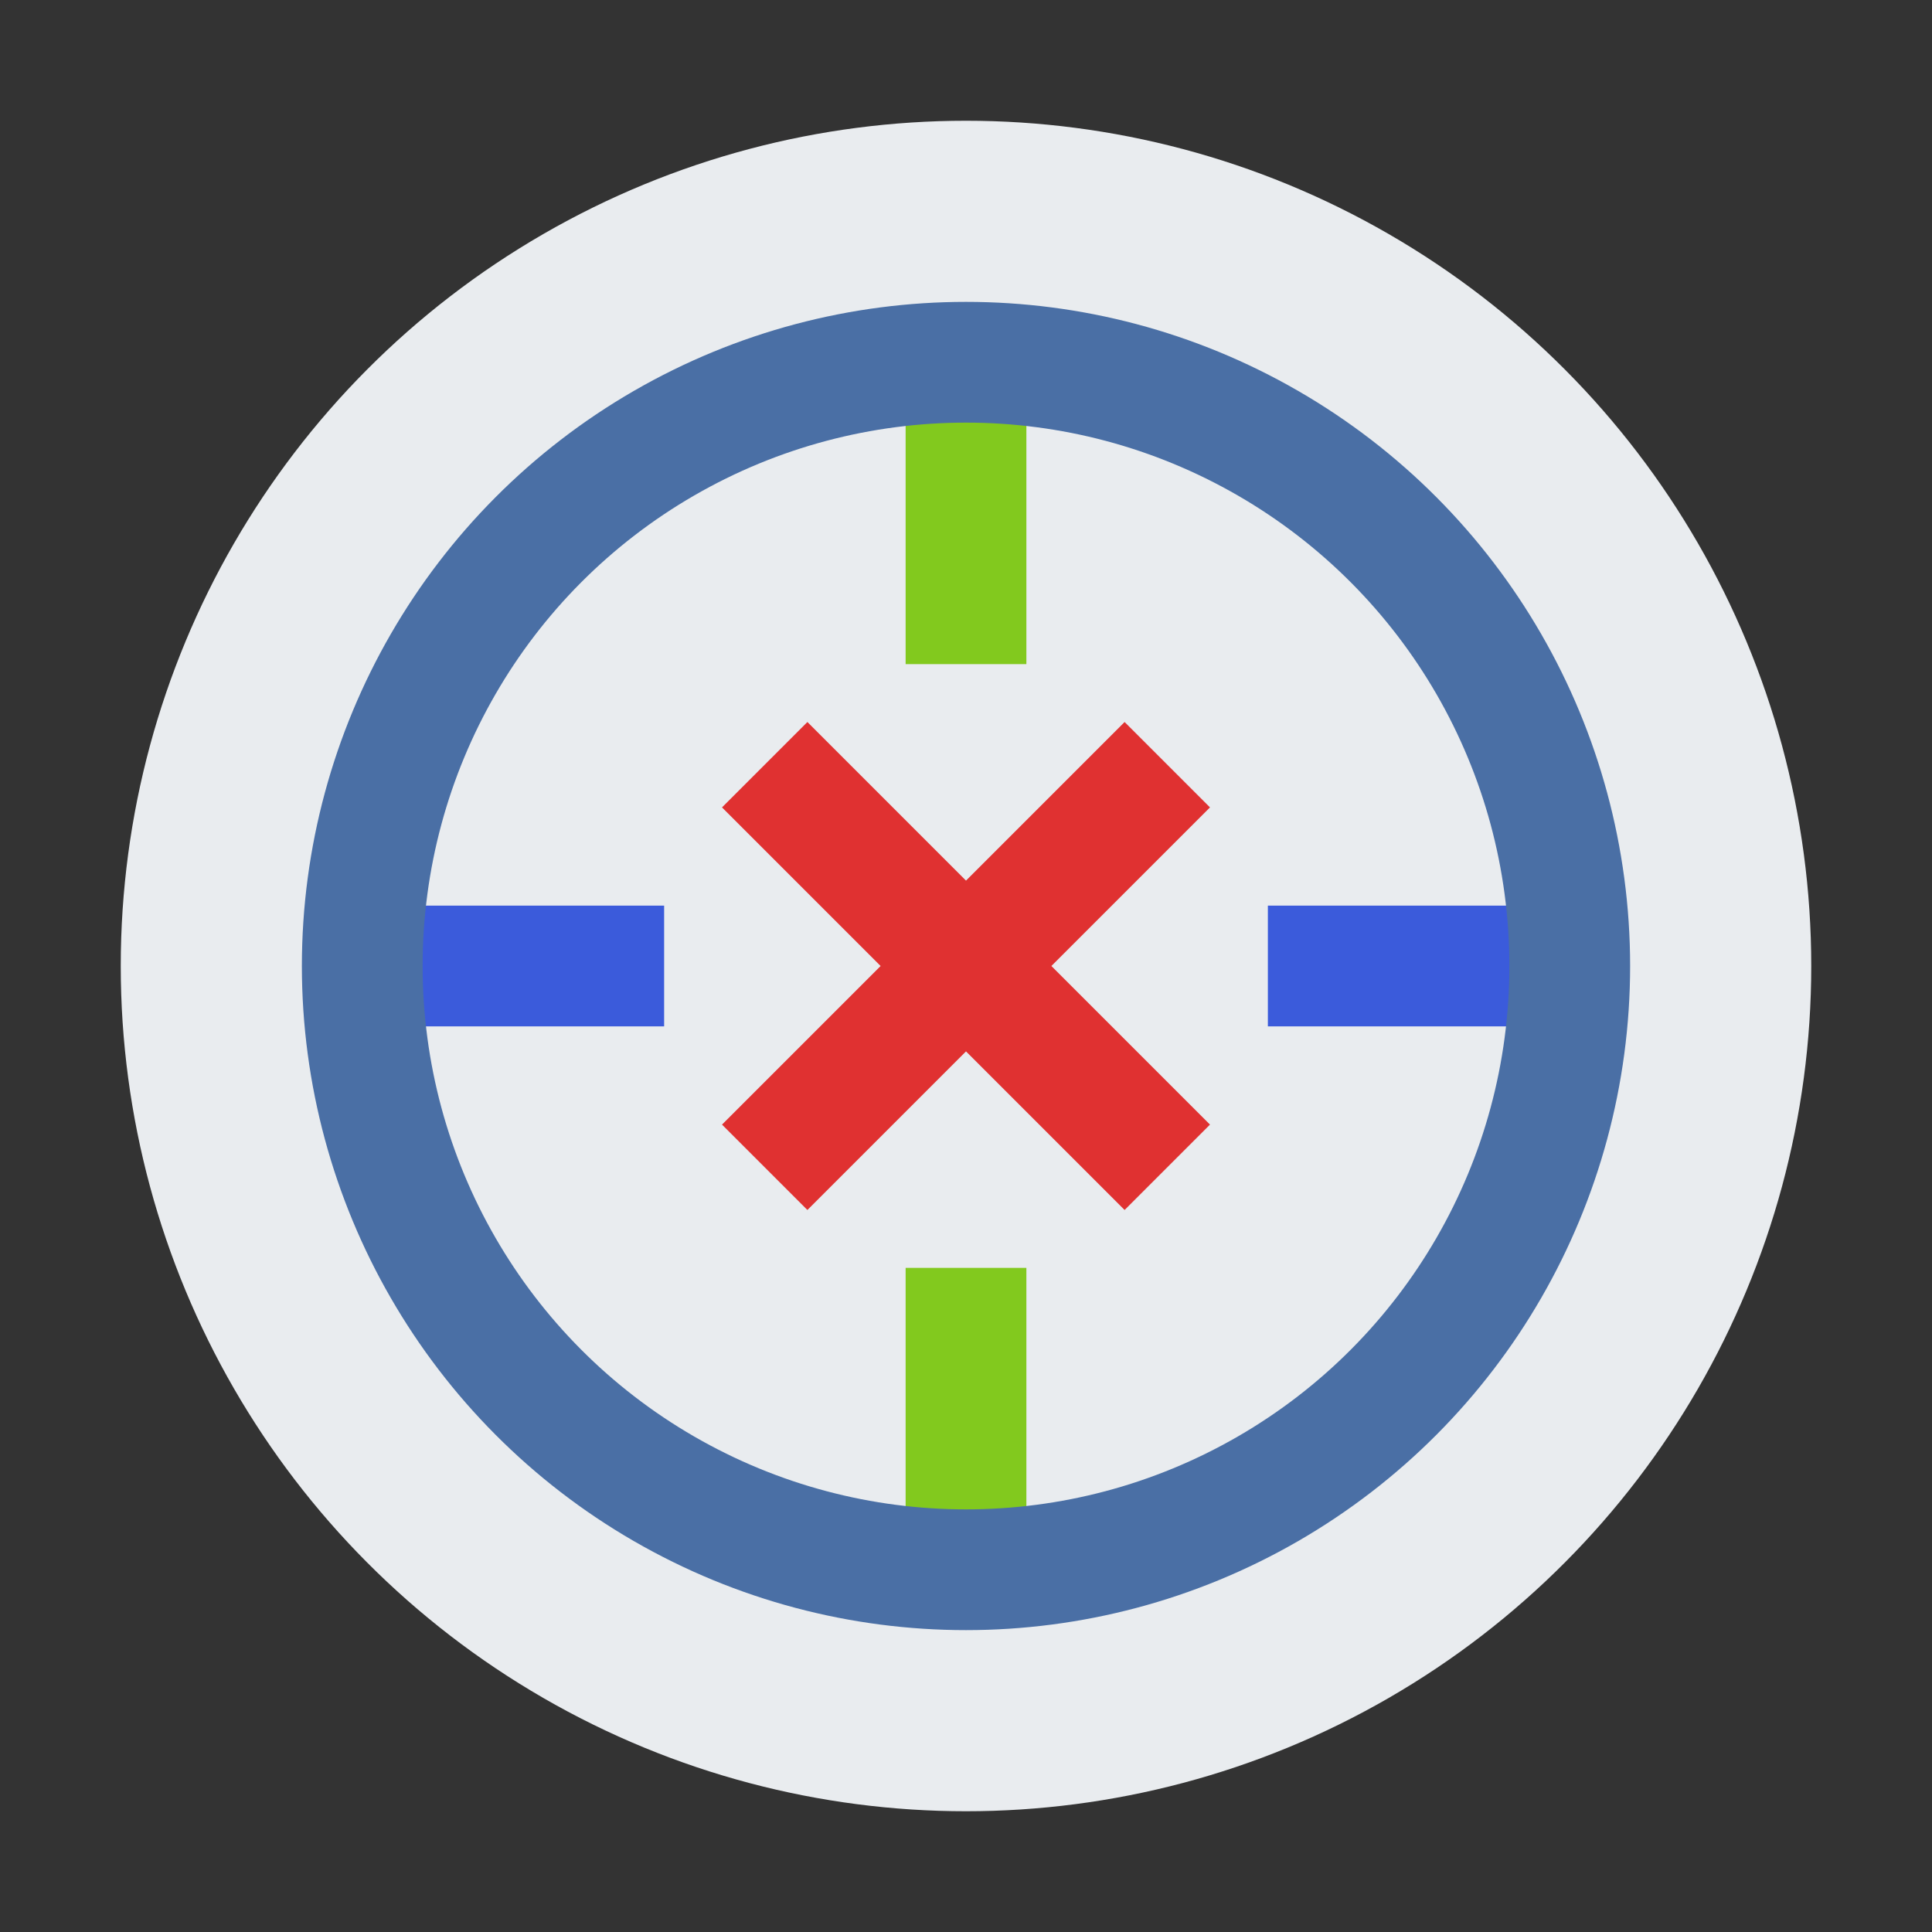 <?xml version="1.0" encoding="UTF-8" standalone="no"?>
<svg width="16" height="16" viewBox="0 0 16 16" xmlns="http://www.w3.org/2000/svg">
  <rect x="0" y="0" width="16" height="16" fill="#333333" stroke="none"/>
  <circle cx="8" cy="8" r="7" fill="#e9ecef" />
  <path d="M3,8 L5.5,8 M10.5,8 L13,8" stroke="#3b5bdb" stroke-width="1" />
  <path d="M8,3 L8,5.5 M8,10.5 L8,13" stroke="#82c91e" stroke-width="1" />
  <circle cx="8" cy="8" r="5" fill="none" stroke="#4a6fa5" stroke-width="1" />
  <path d="M6.333,6.333 L9.667,9.667 M6.333,9.667 L9.667,6.333" stroke="#e03131" stroke-width="1" />
</svg>